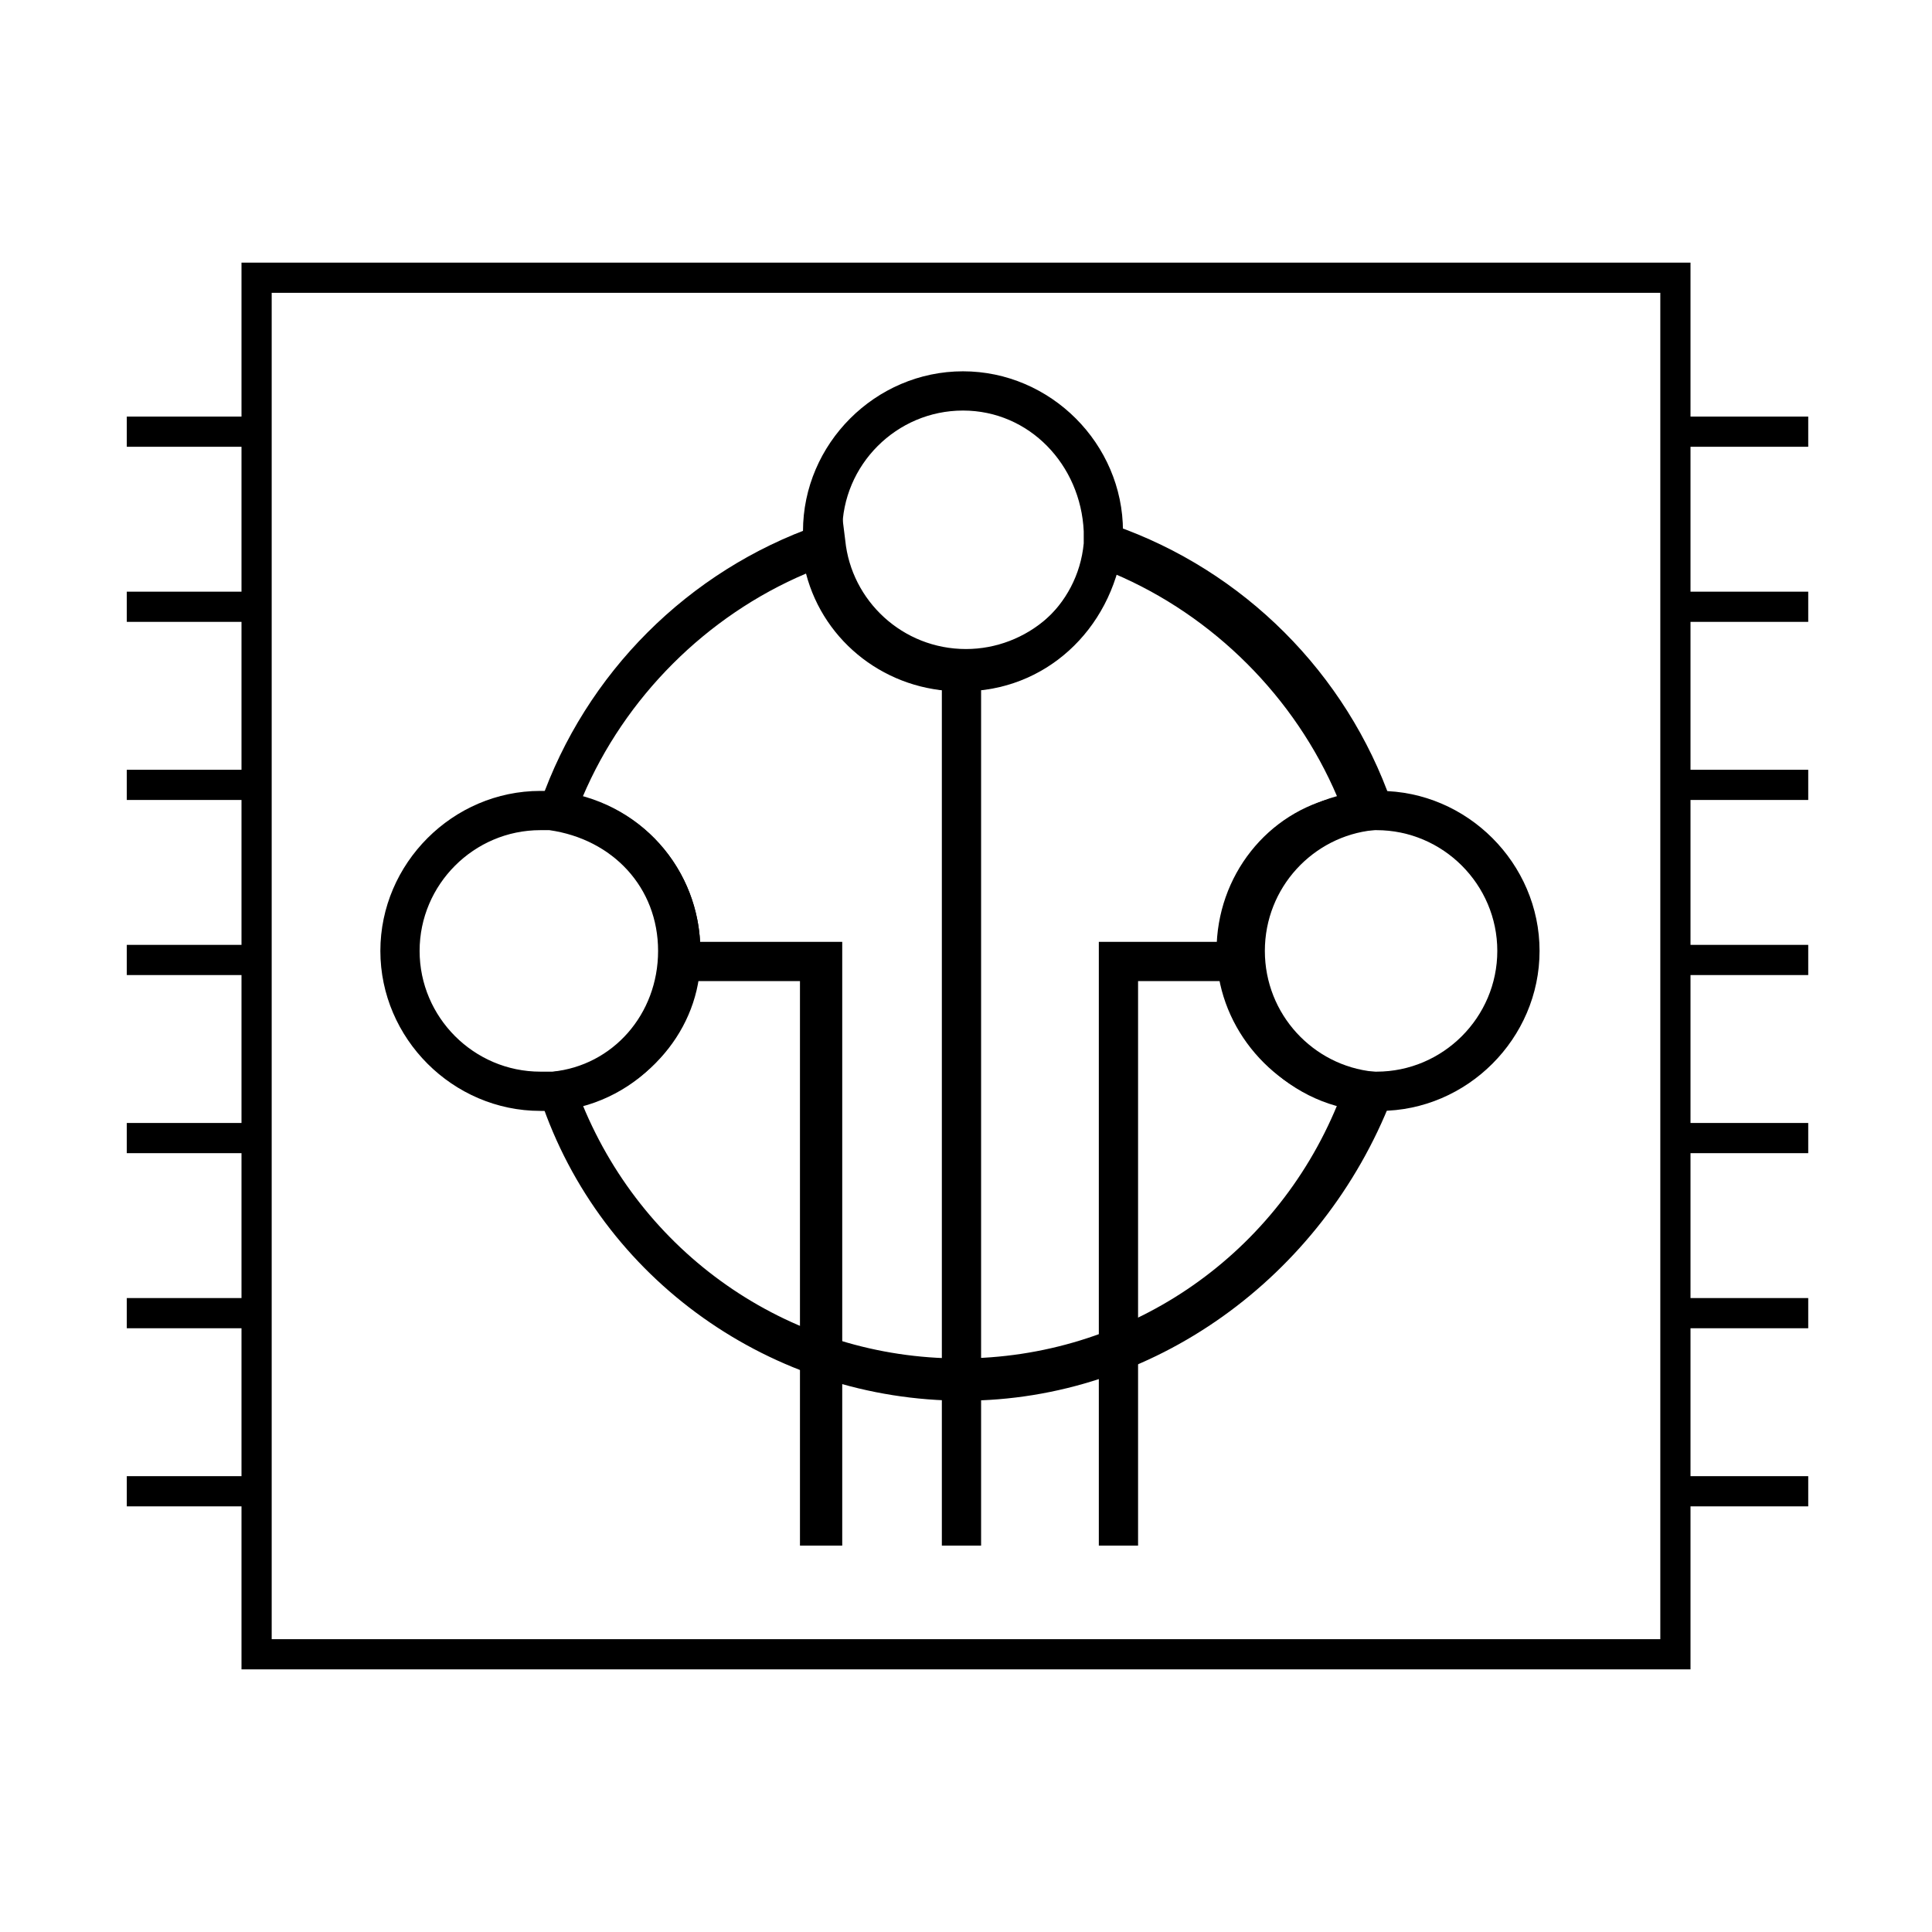 <?xml version="1.0" encoding="UTF-8"?> <svg xmlns="http://www.w3.org/2000/svg" xmlns:xlink="http://www.w3.org/1999/xlink" version="1.1" id="Layer_1" x="0px" y="0px" viewBox="0 0 64 64" style="enable-background:new 0 0 64 64;" xml:space="preserve"> <g> <g> <g> <path d="M31.9,22.9c-2.7,0-5-2-5.3-4.7c0-0.2,0-0.4,0-0.6c0-2.9,2.4-5.3,5.3-5.3s5.3,2.4,5.3,5.3c0,0.2,0,0.3,0,0.5 C36.8,20.9,34.6,22.9,31.9,22.9z M31.9,13.6c-2.2,0-4,1.8-4,4c0,0.1,0,0.3,0,0.4c0.2,2,1.9,3.6,4,3.6c2,0,3.8-1.5,4-3.6 c0-0.2,0-0.3,0-0.4C35.8,15.4,34.1,13.6,31.9,13.6z"></path> </g> <g> <path d="M17.9,36.8c-2.9,0-5.3-2.4-5.3-5.3c0-2.9,2.4-5.3,5.3-5.3c0.2,0,0.3,0,0.5,0c2.8,0.3,4.8,2.6,4.8,5.3s-2,5-4.7,5.3 C18.3,36.8,18.1,36.8,17.9,36.8z M17.9,27.5c-2.2,0-4,1.8-4,4s1.8,4,4,4c0.2,0,0.3,0,0.4,0c2-0.2,3.5-1.9,3.5-4s-1.5-3.7-3.6-4 C18.2,27.5,18.1,27.5,17.9,27.5z"></path> </g> <g> <rect x="31.2" y="22.2" width="1.3" height="29"></rect> </g> <g> <polygon points="37.7,51.2 36.4,51.2 36.4,31.2 41,31.2 41,32.5 37.7,32.5 "></polygon> </g> <g> <polygon points="27.9,51.2 26.5,51.2 26.5,32.5 22.6,32.5 22.6,31.2 27.9,31.2 "></polygon> </g> <g> <path d="M45.7,36.8c-0.2,0-0.4,0-0.5,0c-2.6-0.2-4.8-2.5-4.8-5.3c0-2.7,2.1-5.1,4.9-5.3c0.1,0,0.3,0,0.4,0c2.9,0,5.3,2.4,5.3,5.3 C51,34.4,48.6,36.8,45.7,36.8z M45.6,27.5c-0.1,0-0.1,0-0.2,0c-2.1,0.2-3.7,1.9-3.7,4s1.6,3.8,3.6,4c0.2,0,0.3,0,0.3,0 c2.2,0,4-1.8,4-4S47.8,27.5,45.6,27.5z"></path> </g> <g> <path d="M31.9,46.4c-6.3,0-12-4-14-10l-0.3-0.8l0.8-0.1c2-0.2,3.6-1.9,3.6-4s-1.5-3.7-3.6-4l-0.8-0.1l0.3-0.8 c1.5-4.3,4.9-7.7,9.2-9.2l0.8-0.3l0.1,0.8c0.2,2,1.9,3.6,4,3.6c2,0,3.8-1.5,4-3.6l0.1-0.8l0.8,0.3c4.3,1.5,7.7,4.9,9.2,9.2 l0.3,0.8l-0.9,0.1c-2,0.2-3.6,1.9-3.6,4s1.6,3.8,3.6,4l0.9,0.1l-0.3,0.8C43.8,42.3,38.2,46.4,31.9,46.4z M19.3,36.6 c2.1,5.1,7,8.4,12.5,8.4s10.4-3.3,12.5-8.4c-2.3-0.6-4-2.7-4-5.1c0-2.5,1.7-4.6,4-5.1c-1.4-3.3-4.1-6-7.4-7.4 c-0.6,2.3-2.7,3.9-5.1,3.9c-2.4,0-4.5-1.6-5.1-3.9c-3.3,1.4-6,4.1-7.4,7.4c2.3,0.6,3.9,2.7,3.9,5.1C23.3,33.9,21.6,36,19.3,36.6z "></path> </g> </g> <g> <path d="M56,55.3H8V8.7h48V55.3z M9,54.3h46V9.7H9V54.3z"></path> </g> <g> <rect x="55.5" y="13.8" width="4.4" height="1"></rect> </g> <g> <rect x="55.5" y="19.6" width="4.4" height="1"></rect> </g> <g> <rect x="55.5" y="31.3" width="4.4" height="1"></rect> </g> <g> <rect x="55.5" y="43" width="4.4" height="1"></rect> </g> <g> <rect x="55.5" y="25.5" width="4.4" height="1"></rect> </g> <g> <rect x="55.5" y="37.2" width="4.4" height="1"></rect> </g> <g> <rect x="55.5" y="48.9" width="4.4" height="1"></rect> </g> <g> <rect x="4.2" y="13.8" width="4.4" height="1"></rect> </g> <g> <rect x="4.2" y="19.6" width="4.4" height="1"></rect> </g> <g> <rect x="4.2" y="31.3" width="4.4" height="1"></rect> </g> <g> <rect x="4.2" y="43" width="4.4" height="1"></rect> </g> <g> <rect x="4.2" y="25.5" width="4.4" height="1"></rect> </g> <g> <rect x="4.2" y="37.2" width="4.4" height="1"></rect> </g> <g> <rect x="4.2" y="48.9" width="4.4" height="1"></rect> </g> </g> </svg> 